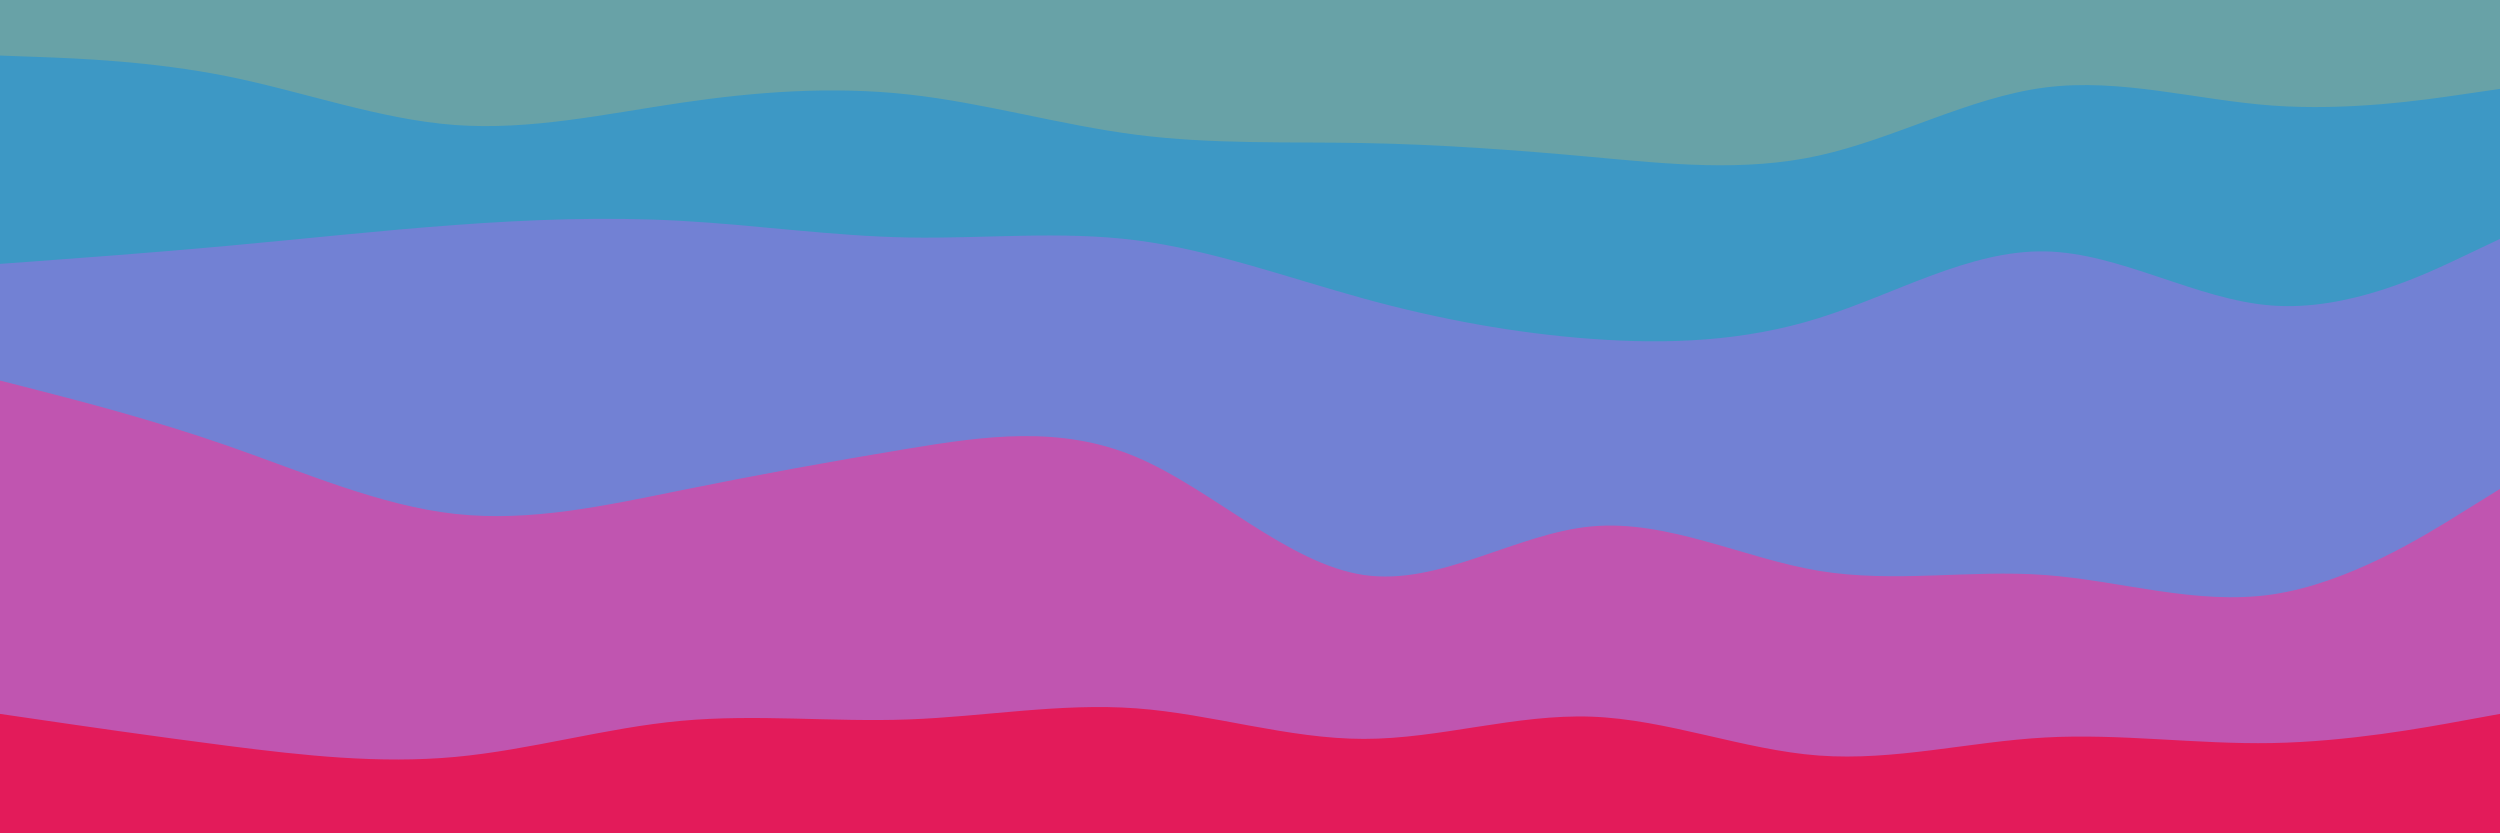 <svg id="visual" viewBox="0 0 900 300" width="900" height="300" xmlns="http://www.w3.org/2000/svg" xmlns:xlink="http://www.w3.org/1999/xlink" version="1.1"><path d="M0 22L13.7 22.5C27.3 23 54.7 24 82 29.5C109.3 35 136.7 45 163.8 47C191 49 218 43 245.2 39C272.3 35 299.7 33 327 36C354.3 39 381.7 47 409 50.5C436.3 54 463.7 53 491 53.5C518.3 54 545.7 56 573 58.5C600.3 61 627.7 64 654.8 58C682 52 709 37 736.2 33.5C763.3 30 790.7 38 818 40C845.3 42 872.7 38 886.3 36L900 34L900 0L886.3 0C872.7 0 845.3 0 818 0C790.7 0 763.3 0 736.2 0C709 0 682 0 654.8 0C627.7 0 600.3 0 573 0C545.7 0 518.3 0 491 0C463.7 0 436.3 0 409 0C381.7 0 354.3 0 327 0C299.7 0 272.3 0 245.2 0C218 0 191 0 163.8 0C136.7 0 109.3 0 82 0C54.7 0 27.3 0 13.7 0L0 0Z" fill="#68a2a7"></path><path d="M0 97L13.7 96C27.3 95 54.7 93 82 90.5C109.3 88 136.7 85 163.8 83C191 81 218 80 245.2 81.5C272.3 83 299.7 87 327 87.5C354.3 88 381.7 85 409 88.5C436.3 92 463.7 102 491 109.5C518.3 117 545.7 122 573 124C600.3 126 627.7 125 654.8 116.5C682 108 709 92 736.2 92.5C763.3 93 790.7 110 818 112C845.3 114 872.7 101 886.3 94.5L900 88L900 32L886.3 34C872.7 36 845.3 40 818 38C790.7 36 763.3 28 736.2 31.5C709 35 682 50 654.8 56C627.7 62 600.3 59 573 56.5C545.7 54 518.3 52 491 51.5C463.7 51 436.3 52 409 48.5C381.7 45 354.3 37 327 34C299.7 31 272.3 33 245.2 37C218 41 191 47 163.8 45C136.7 43 109.3 33 82 27.5C54.7 22 27.3 21 13.7 20.5L0 20Z" fill="#3d98c5"></path><path d="M0 139L13.7 142.5C27.3 146 54.7 153 82 162.5C109.3 172 136.7 184 163.8 187C191 190 218 184 245.2 178.5C272.3 173 299.7 168 327 163.5C354.3 159 381.7 155 409 166.5C436.3 178 463.7 205 491 209C518.3 213 545.7 194 573 191.5C600.3 189 627.7 203 654.8 207.5C682 212 709 207 736.2 209C763.3 211 790.7 220 818 216C845.3 212 872.7 195 886.3 186.5L900 178L900 86L886.3 92.5C872.7 99 845.3 112 818 110C790.7 108 763.3 91 736.2 90.5C709 90 682 106 654.8 114.5C627.7 123 600.3 124 573 122C545.7 120 518.3 115 491 107.5C463.7 100 436.3 90 409 86.5C381.7 83 354.3 86 327 85.5C299.7 85 272.3 81 245.2 79.5C218 78 191 79 163.8 81C136.7 83 109.3 86 82 88.5C54.7 91 27.3 93 13.7 94L0 95Z" fill="#7281d4"></path><path d="M0 259L13.7 261C27.3 263 54.7 267 82 270.5C109.3 274 136.7 277 163.8 274.5C191 272 218 264 245.2 261.5C272.3 259 299.7 262 327 261C354.3 260 381.7 255 409 257C436.3 259 463.7 268 491 268C518.3 268 545.7 259 573 260C600.3 261 627.7 272 654.8 274C682 276 709 269 736.2 267.5C763.3 266 790.7 270 818 269.5C845.3 269 872.7 264 886.3 261.5L900 259L900 176L886.3 184.5C872.7 193 845.3 210 818 214C790.7 218 763.3 209 736.2 207C709 205 682 210 654.8 205.5C627.7 201 600.3 187 573 189.5C545.7 192 518.3 211 491 207C463.7 203 436.3 176 409 164.5C381.7 153 354.3 157 327 161.5C299.7 166 272.3 171 245.2 176.5C218 182 191 188 163.8 185C136.7 182 109.3 170 82 160.5C54.7 151 27.3 144 13.7 140.5L0 137Z" fill="#c055b0"></path><path d="M0 301L13.7 301C27.3 301 54.7 301 82 301C109.3 301 136.7 301 163.8 301C191 301 218 301 245.2 301C272.3 301 299.7 301 327 301C354.3 301 381.7 301 409 301C436.3 301 463.7 301 491 301C518.3 301 545.7 301 573 301C600.3 301 627.7 301 654.8 301C682 301 709 301 736.2 301C763.3 301 790.7 301 818 301C845.3 301 872.7 301 886.3 301L900 301L900 257L886.3 259.5C872.7 262 845.3 267 818 267.5C790.7 268 763.3 264 736.2 265.5C709 267 682 274 654.8 272C627.7 270 600.3 259 573 258C545.7 257 518.3 266 491 266C463.7 266 436.3 257 409 255C381.7 253 354.3 258 327 259C299.7 260 272.3 257 245.2 259.5C218 262 191 270 163.8 272.5C136.7 275 109.3 272 82 268.5C54.7 265 27.3 261 13.7 259L0 257Z" fill="#e31b5a"></path></svg>